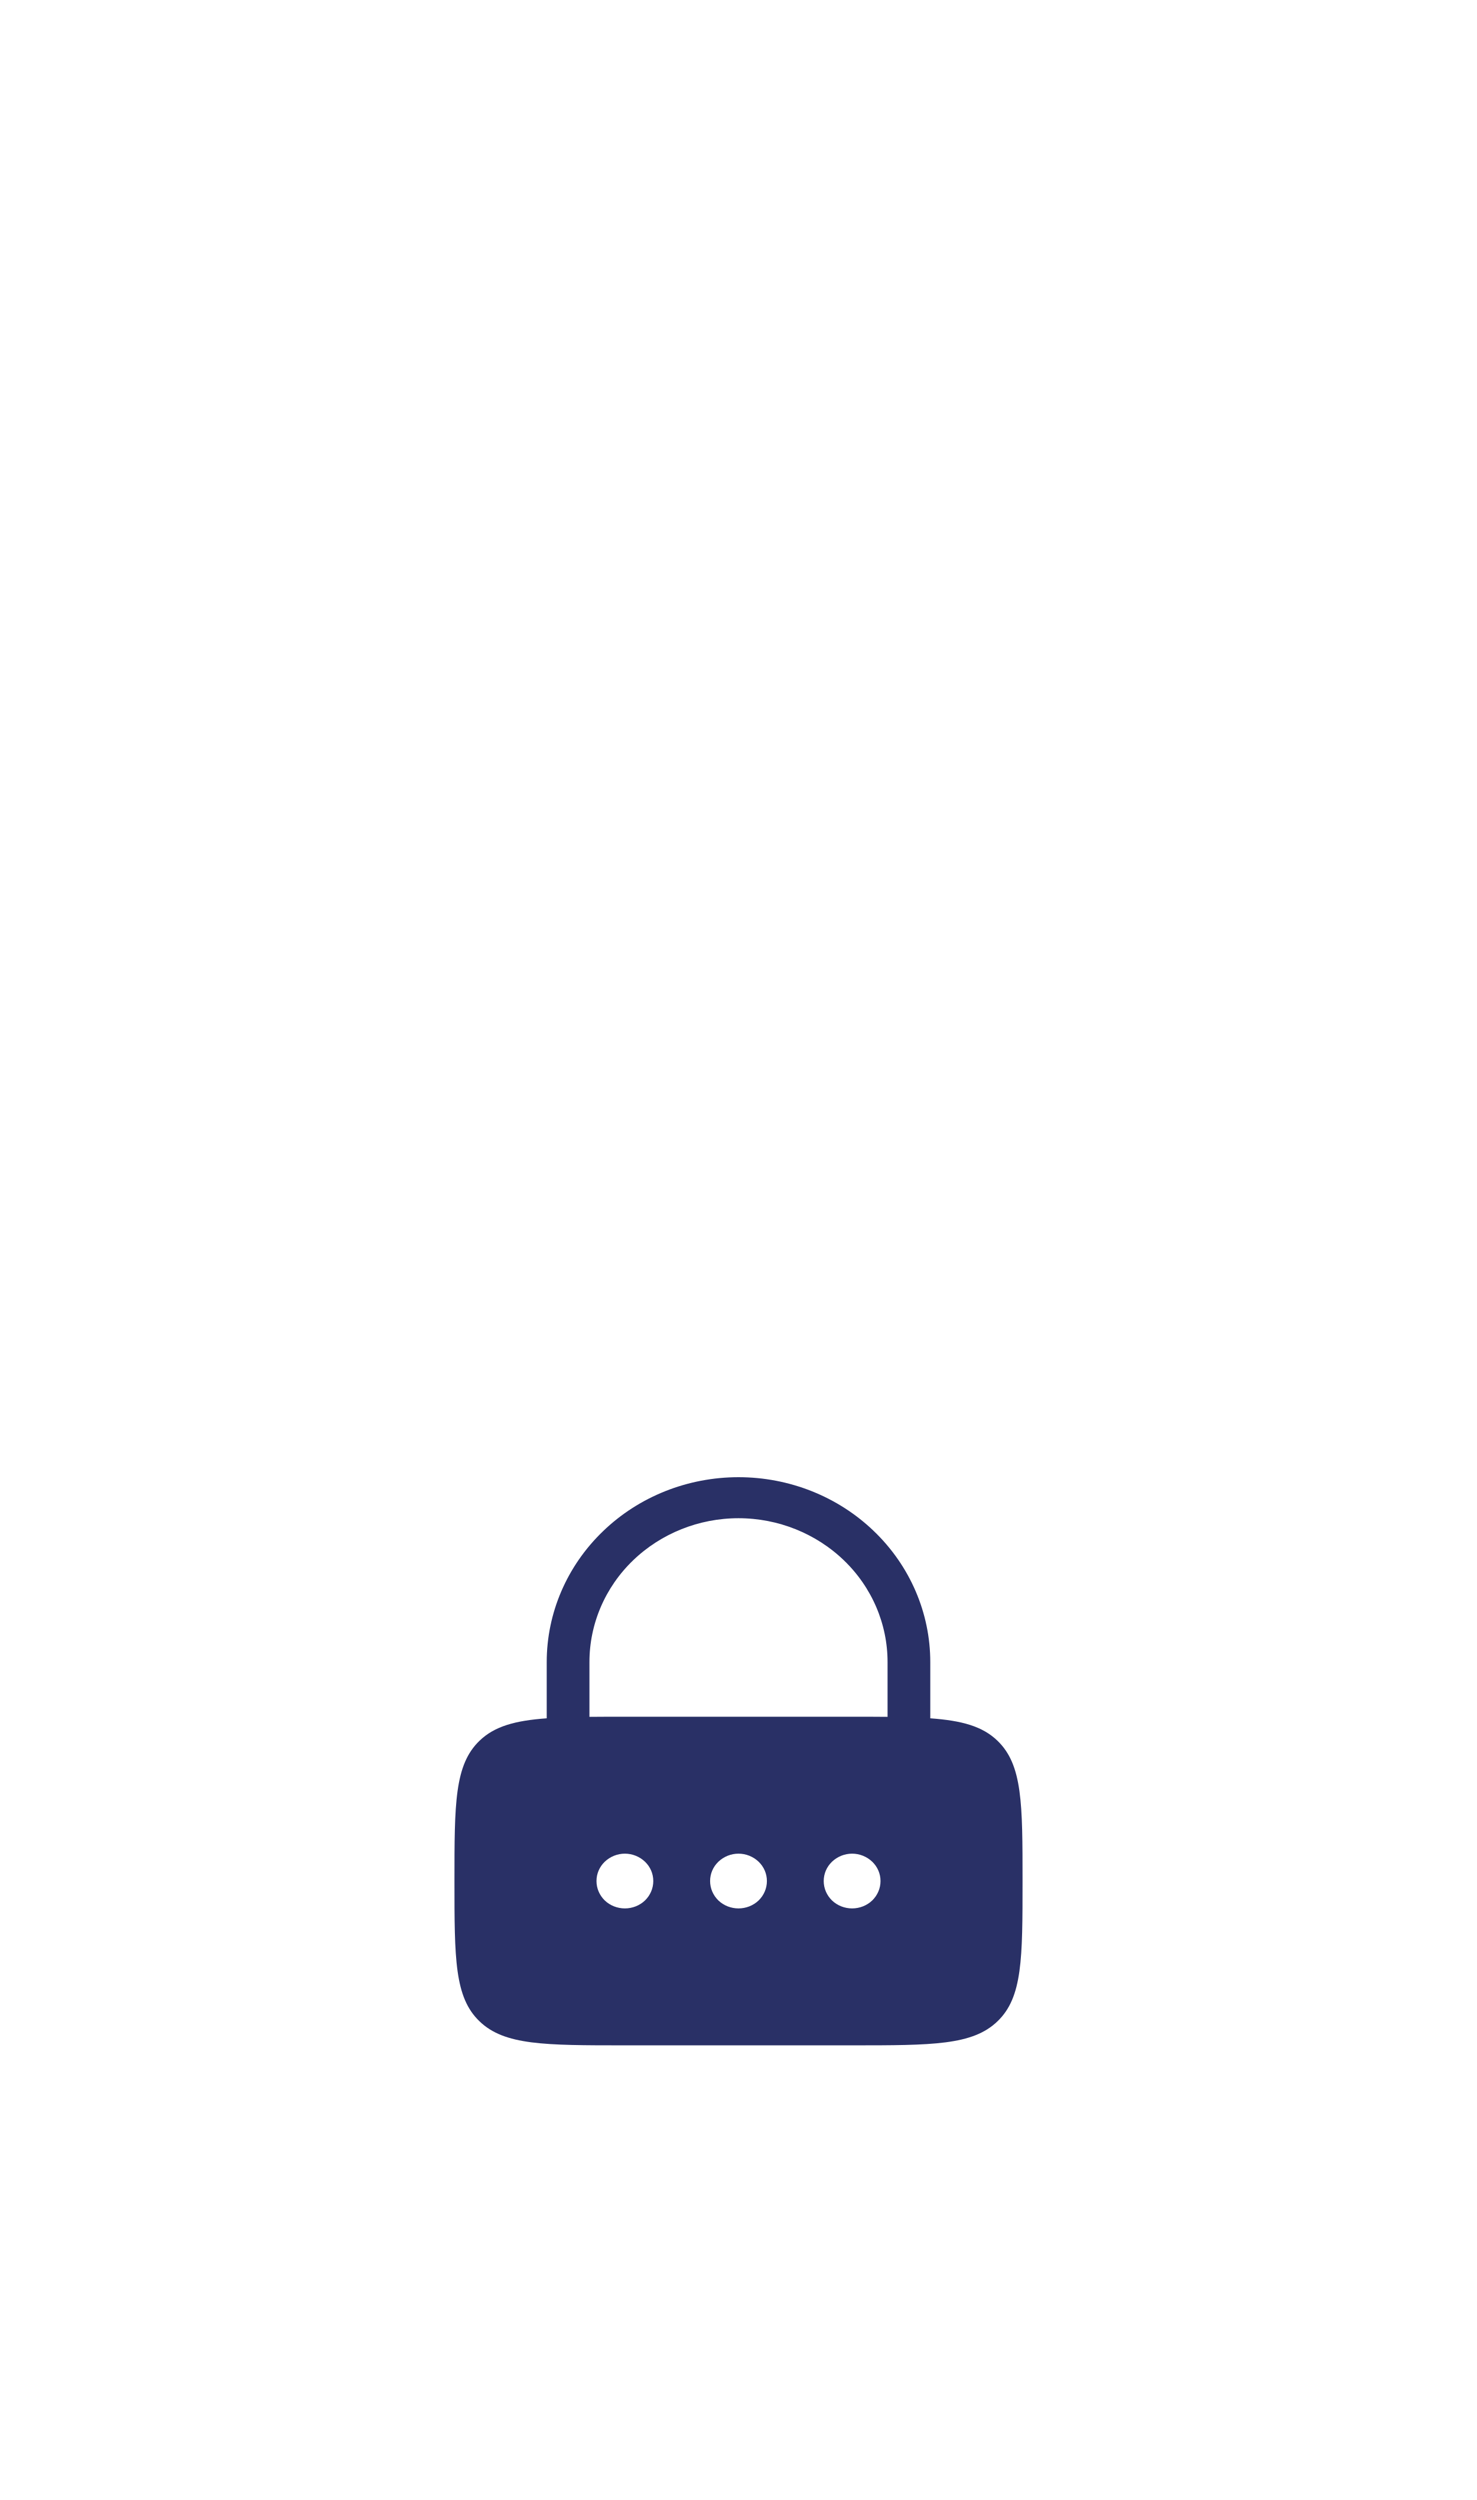 <svg width="13" height="22" viewBox="0 0 13 22" fill="none" xmlns="http://www.w3.org/2000/svg">
<g filter="url(#filter0_d_496_195)">
<path fill-rule="evenodd" clip-rule="evenodd" d="M4.812 11.122V10.627C4.812 10.195 4.99 9.781 5.307 9.476C5.623 9.171 6.052 9 6.5 9C6.948 9 7.377 9.171 7.693 9.476C8.01 9.781 8.188 10.195 8.188 10.627V11.122C8.466 11.142 8.648 11.192 8.78 11.32C9 11.532 9 11.873 9 12.554C9 13.236 9 13.577 8.78 13.788C8.561 14 8.207 14 7.5 14H5.5C4.793 14 4.439 14 4.22 13.788C4 13.577 4 13.236 4 12.554C4 11.873 4 11.532 4.22 11.32C4.352 11.192 4.534 11.142 4.812 11.122ZM5.188 10.627C5.188 10.291 5.326 9.969 5.572 9.732C5.818 9.495 6.152 9.361 6.5 9.361C6.848 9.361 7.182 9.495 7.428 9.732C7.674 9.969 7.812 10.291 7.812 10.627V11.109C7.717 11.108 7.613 11.108 7.5 11.108H5.5C5.387 11.108 5.283 11.108 5.188 11.109V10.627ZM5.5 12.795C5.566 12.795 5.63 12.77 5.677 12.725C5.724 12.679 5.75 12.618 5.75 12.554C5.75 12.49 5.724 12.429 5.677 12.384C5.63 12.339 5.566 12.313 5.5 12.313C5.434 12.313 5.37 12.339 5.323 12.384C5.276 12.429 5.25 12.49 5.25 12.554C5.25 12.618 5.276 12.679 5.323 12.725C5.37 12.77 5.434 12.795 5.5 12.795ZM6.5 12.795C6.566 12.795 6.63 12.77 6.677 12.725C6.724 12.679 6.75 12.618 6.75 12.554C6.75 12.49 6.724 12.429 6.677 12.384C6.63 12.339 6.566 12.313 6.5 12.313C6.434 12.313 6.37 12.339 6.323 12.384C6.276 12.429 6.25 12.49 6.25 12.554C6.25 12.618 6.276 12.679 6.323 12.725C6.37 12.77 6.434 12.795 6.5 12.795ZM7.75 12.554C7.75 12.618 7.724 12.679 7.677 12.725C7.63 12.77 7.566 12.795 7.5 12.795C7.434 12.795 7.37 12.77 7.323 12.725C7.276 12.679 7.25 12.618 7.25 12.554C7.25 12.49 7.276 12.429 7.323 12.384C7.37 12.339 7.434 12.313 7.5 12.313C7.566 12.313 7.63 12.339 7.677 12.384C7.724 12.429 7.75 12.49 7.75 12.554Z" fill="#293066"/>
</g>
<defs>
<filter id="filter0_d_496_195" x="0" y="9" width="13" height="13" filterUnits="userSpaceOnUse" color-interpolation-filters="sRGB">
<feFlood flood-opacity="0" result="BackgroundImageFix"/>
<feColorMatrix in="SourceAlpha" type="matrix" values="0 0 0 0 0 0 0 0 0 0 0 0 0 0 0 0 0 0 127 0" result="hardAlpha"/>
<feOffset dy="4"/>
<feGaussianBlur stdDeviation="2"/>
<feComposite in2="hardAlpha" operator="out"/>
<feColorMatrix type="matrix" values="0 0 0 0 0 0 0 0 0 0 0 0 0 0 0 0 0 0 0.25 0"/>
<feBlend mode="normal" in2="BackgroundImageFix" result="effect1_dropShadow_496_195"/>
<feBlend mode="normal" in="SourceGraphic" in2="effect1_dropShadow_496_195" result="shape"/>
</filter>
</defs>
</svg>
